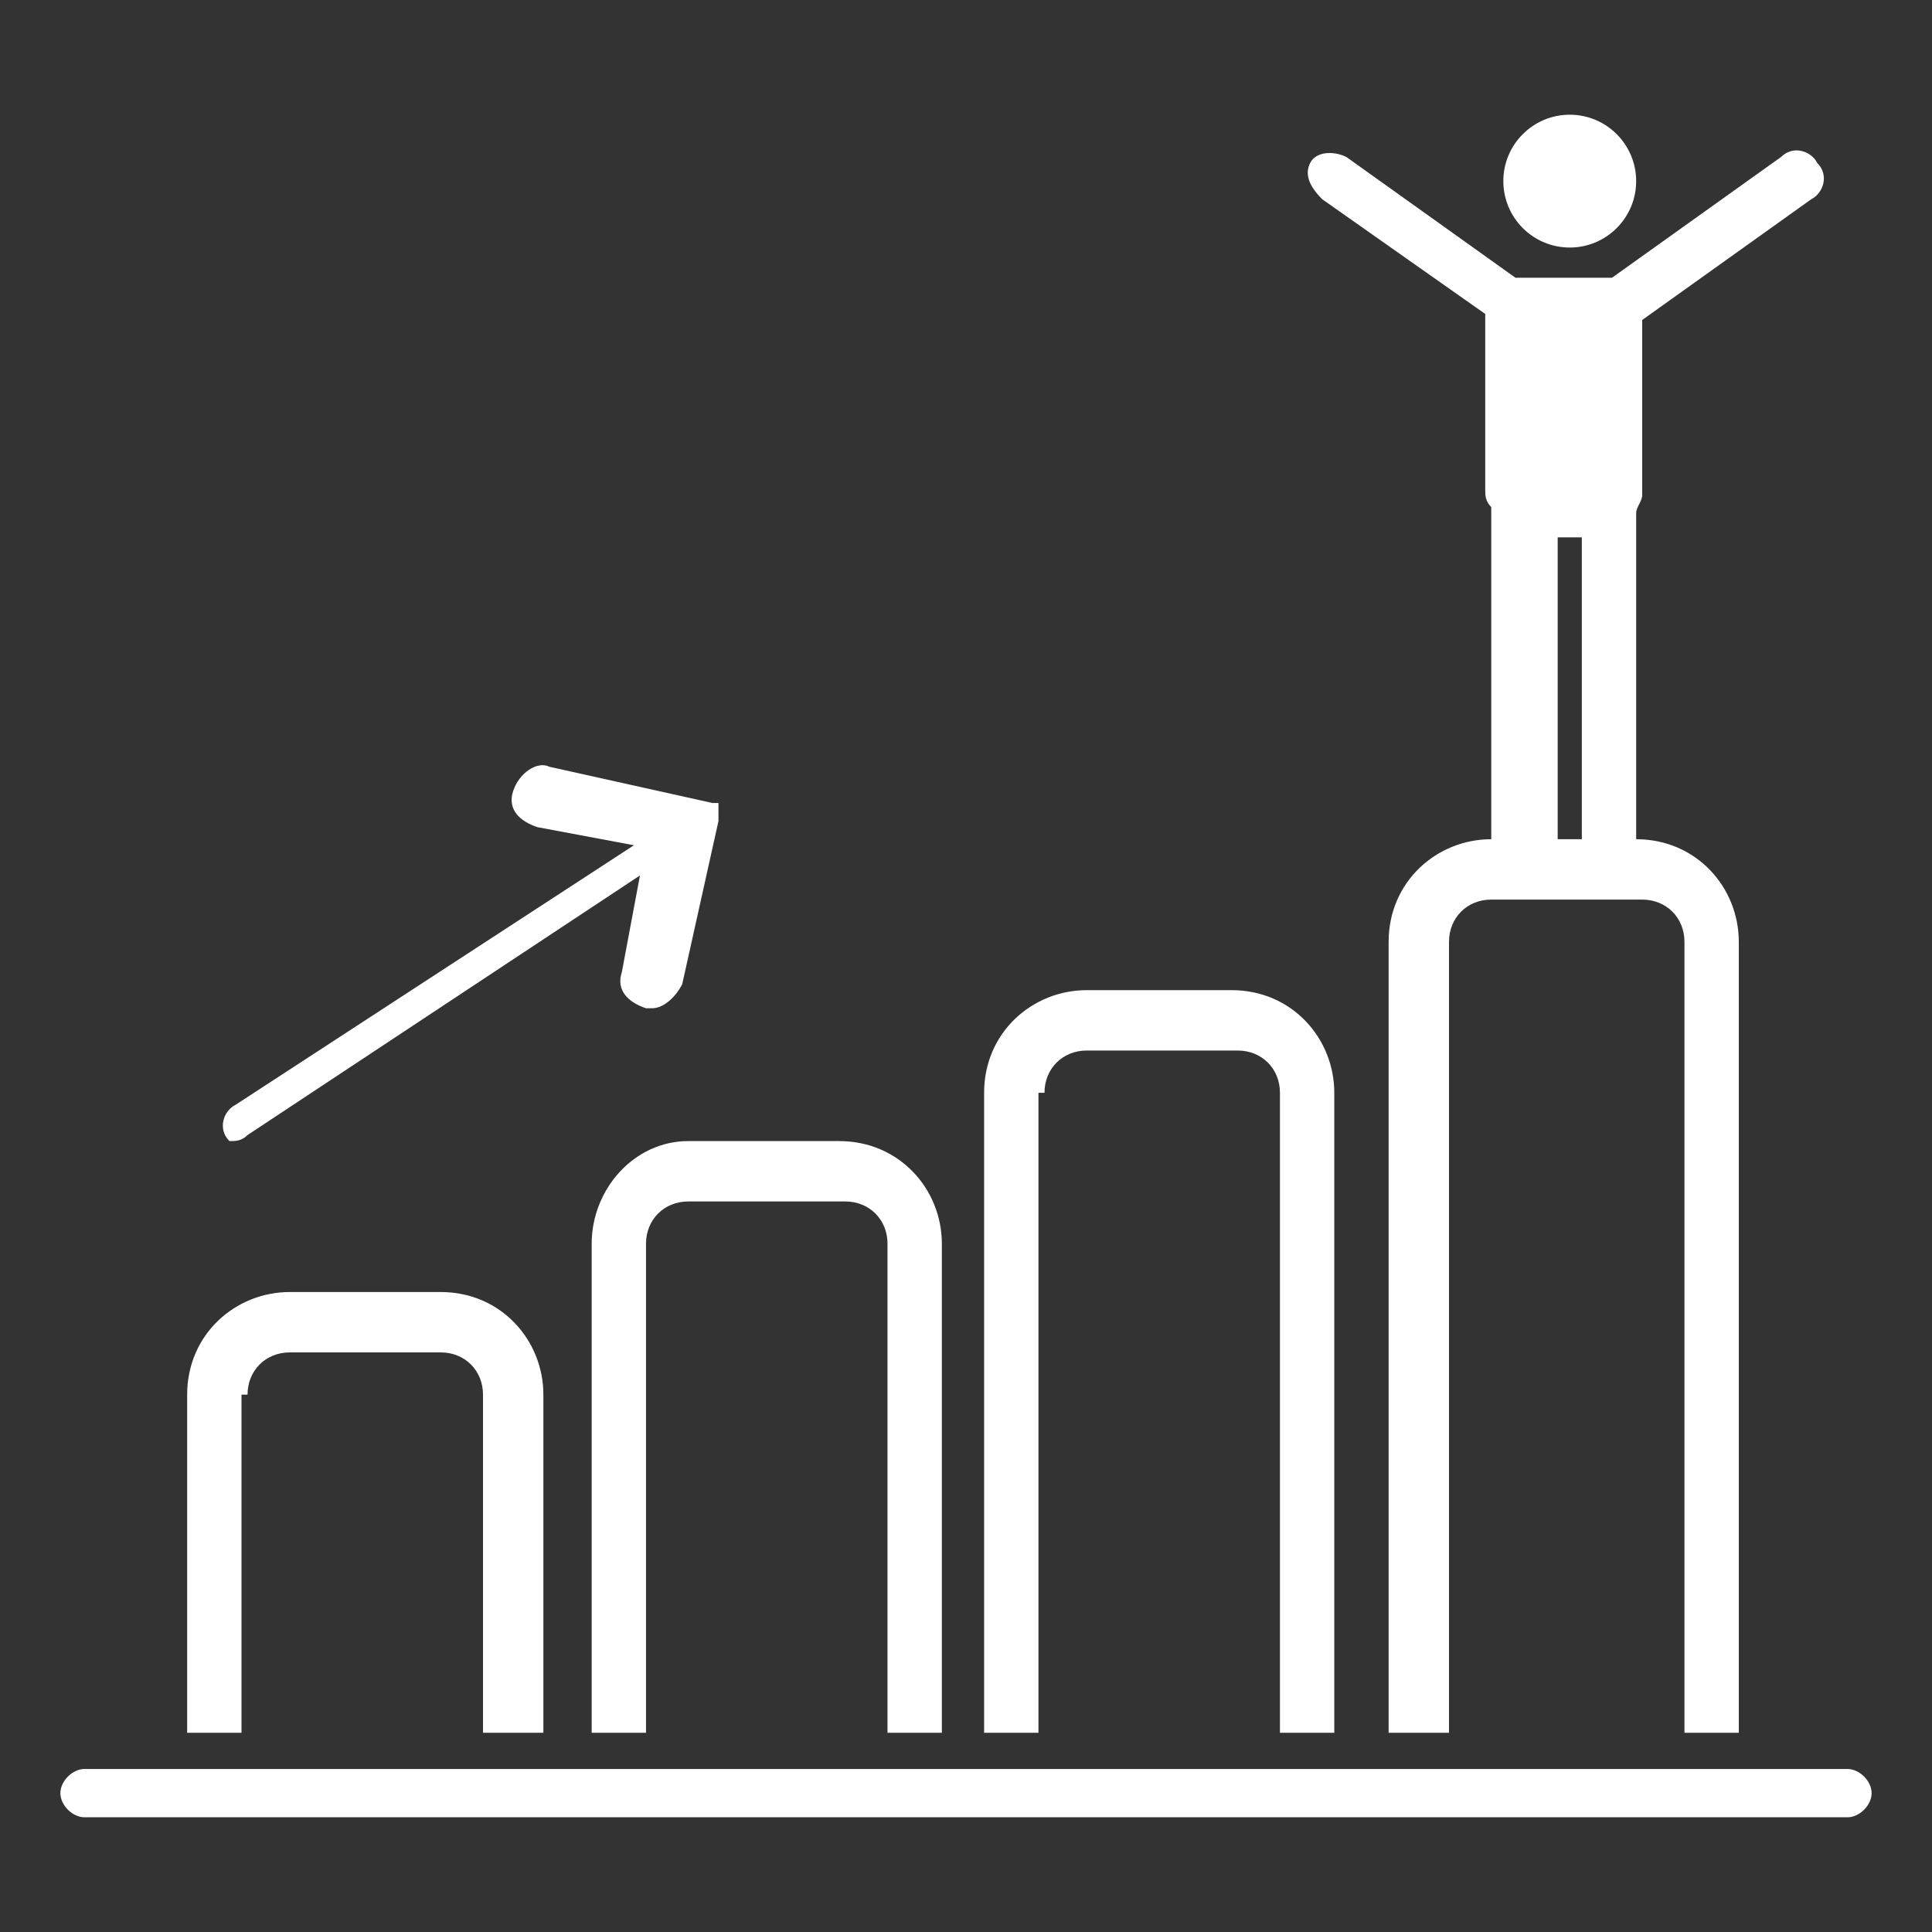 <svg enable-background="new 0 0 32 32" viewBox="0 0 32 32" xmlns="http://www.w3.org/2000/svg"><rect x="0" y="0" width="32" height="32" fill="#333333" stroke="none"/><g fill="#fff"><path d="m17.3 18.1c0-.4.3-.7.7-.7h2.5c.4 0 .7.3.7.7v10.6h.9v-10.6c0-.9-.7-1.7-1.7-1.7h-2.4c-.9 0-1.7.7-1.7 1.7v10.6h.9v-10.6z"/><path d="m9.8 20.6v8.1h.9v-8.1c0-.4.3-.7.7-.7h2.6c.4 0 .7.3.7.7v8.1h.9v-8.1c0-.9-.7-1.7-1.7-1.7h-2.5c-.9 0-1.6.8-1.6 1.7z"/><path d="m4.1 23.1c0-.4.3-.7.7-.7h2.5c.4 0 .7.3.7.7v5.6h1v-5.6c0-.9-.7-1.7-1.7-1.7h-2.5c-.9 0-1.7.7-1.7 1.7v5.6h.9v-5.6z"/><path d="m30.6 29.3h-29.2c-.2 0-.4.2-.4.4s.2.4.4.4h29.2c.2 0 .4-.2.4-.4s-.2-.4-.4-.4z"/><path d="m3.8 18.9c.1 0 .2 0 .3-.1l6.5-4.3-.3 1.6c-.1.3.1.5.4.6h.1c.2 0 .4-.2.5-.4l.6-2.7v-.1s0 0 0-.1v-.1h-.1l-2.7-.6c-.2-.1-.5.1-.6.4s.1.5.4.6l1.6.3-6.6 4.3c-.2.1-.3.4-.1.6-.3 0-.1 0 0 0z"/><circle cx="26" cy="3" r="1.1"/><path d="m21.9 3.3 2.7 1.9v2.9c0 .1 0 .2.1.3v5.5c-.9 0-1.7.7-1.7 1.7v13.1h1v-13.1c0-.4.3-.7.7-.7h2.5c.4 0 .7.3.7.7v13.1h.9v-13.1c0-.9-.7-1.7-1.7-1.7v-5.4c0-.1.1-.2.1-.3v-2.9l2.8-2c.2-.1.3-.4.1-.6-.1-.2-.4-.3-.6-.1l-2.8 2c-.1 0-.2 0-.3 0h-1c-.1 0-.2 0-.3 0l-2.8-2c-.2-.1-.5-.1-.6.1s0 .4.2.6zm3.9 10.6v-5h.4v5z"/></g></svg>